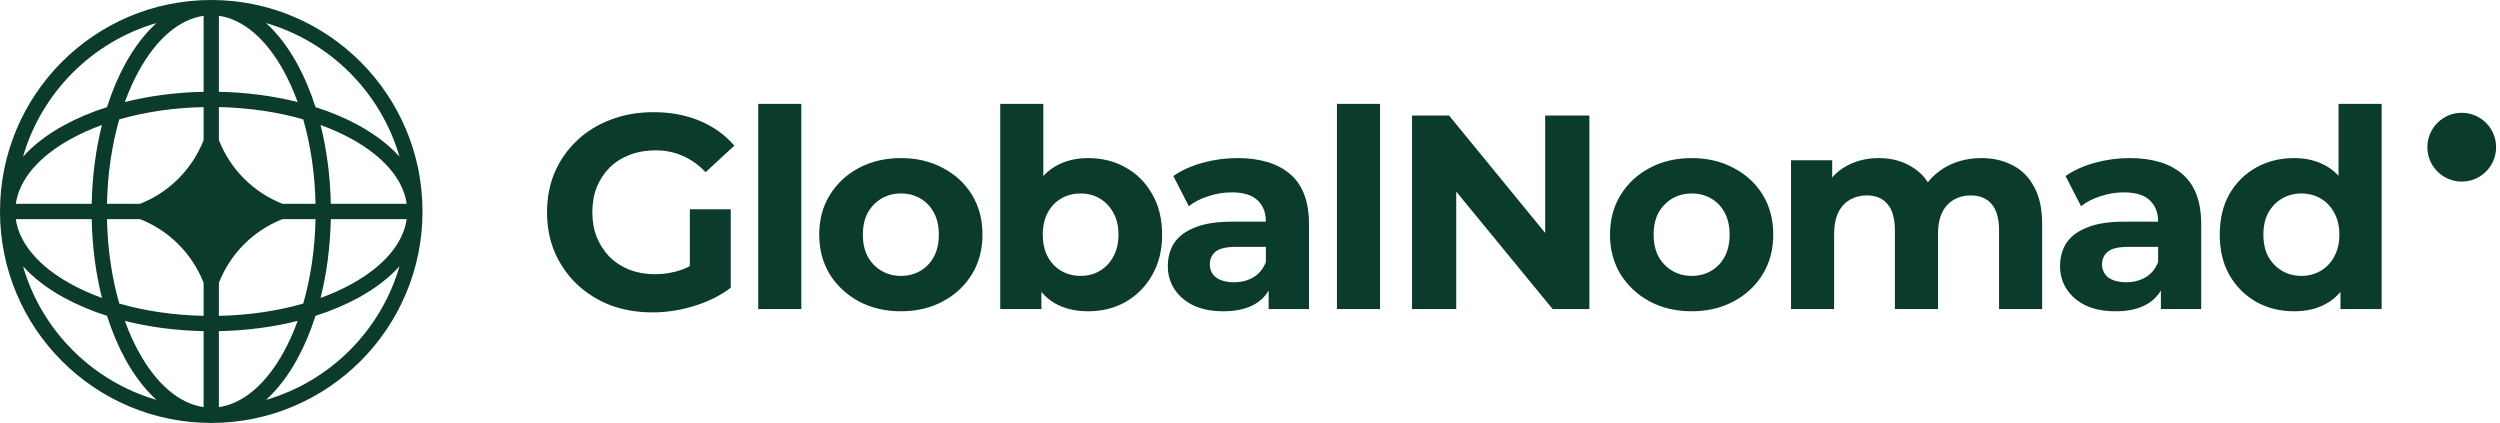 <svg viewBox="0 0 266 45" fill="none"
  xmlns="http://www.w3.org/2000/svg">
  <g>
    <path d="M261.927 19.322C263.949 19.322 265.585 17.683 265.585 15.661C265.585 13.639 263.949 12 261.927 12C259.908 12 258.271 13.639 258.271 15.661C258.271 17.683 259.908 19.322 261.927 19.322Z" fill="#0B3B2D"/>
    <path d="M69.432 33.238C67.806 33.238 66.307 32.983 64.935 32.473C63.583 31.943 62.398 31.198 61.379 30.237C60.379 29.276 59.596 28.148 59.027 26.853C58.478 25.558 58.204 24.136 58.204 22.587C58.204 21.037 58.478 19.615 59.027 18.32C59.596 17.026 60.389 15.898 61.408 14.937C62.427 13.975 63.622 13.24 64.994 12.73C66.366 12.2 67.875 11.935 69.521 11.935C71.343 11.935 72.979 12.239 74.429 12.848C75.899 13.456 77.133 14.338 78.133 15.496L75.076 18.32C74.331 17.536 73.518 16.957 72.636 16.584C71.754 16.192 70.794 15.996 69.756 15.996C68.756 15.996 67.845 16.153 67.022 16.467C66.199 16.78 65.484 17.232 64.876 17.82C64.289 18.409 63.828 19.105 63.495 19.909C63.181 20.713 63.025 21.606 63.025 22.587C63.025 23.548 63.181 24.43 63.495 25.235C63.828 26.039 64.289 26.745 64.876 27.353C65.484 27.942 66.189 28.393 66.993 28.707C67.816 29.02 68.717 29.177 69.697 29.177C70.638 29.177 71.549 29.03 72.431 28.736C73.332 28.422 74.204 27.902 75.047 27.177L77.751 30.619C76.634 31.462 75.331 32.11 73.841 32.561C72.372 33.012 70.902 33.238 69.432 33.238ZM73.401 30.001V22.263H77.751V30.619L73.401 30.001ZM80.675 32.885V11.053H85.26V32.885H80.675ZM95.865 33.12C94.18 33.12 92.681 32.767 91.368 32.061C90.075 31.355 89.046 30.394 88.281 29.177C87.537 27.942 87.165 26.539 87.165 24.97C87.165 23.381 87.537 21.979 88.281 20.762C89.046 19.527 90.075 18.566 91.368 17.879C92.681 17.173 94.18 16.82 95.865 16.82C97.531 16.82 99.02 17.173 100.333 17.879C101.646 18.566 102.674 19.517 103.419 20.733C104.164 21.949 104.536 23.361 104.536 24.97C104.536 26.539 104.164 27.942 103.419 29.177C102.674 30.394 101.646 31.355 100.333 32.061C99.02 32.767 97.531 33.12 95.865 33.12ZM95.865 29.354C96.629 29.354 97.315 29.177 97.923 28.824C98.53 28.471 99.01 27.971 99.363 27.324C99.716 26.657 99.892 25.872 99.892 24.97C99.892 24.048 99.716 23.263 99.363 22.616C99.01 21.969 98.53 21.468 97.923 21.115C97.315 20.762 96.629 20.586 95.865 20.586C95.101 20.586 94.415 20.762 93.808 21.115C93.2 21.468 92.71 21.969 92.338 22.616C91.985 23.263 91.809 24.048 91.809 24.97C91.809 25.872 91.985 26.657 92.338 27.324C92.71 27.971 93.2 28.471 93.808 28.824C94.415 29.177 95.101 29.354 95.865 29.354ZM115.773 33.12C114.381 33.12 113.186 32.826 112.187 32.237C111.187 31.649 110.423 30.756 109.894 29.56C109.365 28.344 109.1 26.814 109.1 24.97C109.1 23.106 109.374 21.576 109.923 20.38C110.491 19.183 111.275 18.291 112.275 17.702C113.274 17.114 114.44 16.82 115.773 16.82C117.262 16.82 118.594 17.153 119.77 17.82C120.965 18.487 121.906 19.428 122.592 20.645C123.297 21.861 123.65 23.303 123.65 24.97C123.65 26.617 123.297 28.049 122.592 29.266C121.906 30.482 120.965 31.433 119.77 32.12C118.594 32.786 117.262 33.12 115.773 33.12ZM106.425 32.885V11.053H111.011V20.262L110.717 24.94L110.805 29.648V32.885H106.425ZM114.979 29.354C115.743 29.354 116.419 29.177 117.007 28.824C117.615 28.471 118.095 27.971 118.447 27.324C118.82 26.657 119.006 25.872 119.006 24.97C119.006 24.048 118.82 23.263 118.447 22.616C118.095 21.969 117.615 21.468 117.007 21.115C116.419 20.762 115.743 20.586 114.979 20.586C114.215 20.586 113.529 20.762 112.921 21.115C112.314 21.468 111.834 21.969 111.481 22.616C111.128 23.263 110.952 24.048 110.952 24.97C110.952 25.872 111.128 26.657 111.481 27.324C111.834 27.971 112.314 28.471 112.921 28.824C113.529 29.177 114.215 29.354 114.979 29.354ZM134.985 32.885V29.795L134.691 29.119V23.587C134.691 22.606 134.388 21.841 133.78 21.292C133.192 20.743 132.281 20.468 131.047 20.468C130.204 20.468 129.371 20.605 128.548 20.88C127.745 21.135 127.059 21.488 126.491 21.939L124.845 18.732C125.707 18.124 126.745 17.653 127.96 17.32C129.175 16.986 130.41 16.82 131.664 16.82C134.074 16.82 135.946 17.389 137.278 18.526C138.611 19.664 139.277 21.439 139.277 23.852V32.885H134.985ZM130.165 33.12C128.93 33.12 127.872 32.914 126.99 32.502C126.109 32.071 125.433 31.492 124.962 30.766C124.492 30.041 124.257 29.226 124.257 28.324C124.257 27.383 124.482 26.559 124.933 25.852C125.403 25.146 126.138 24.597 127.137 24.205C128.137 23.793 129.44 23.587 131.047 23.587H135.25V26.265H131.546C130.468 26.265 129.724 26.441 129.312 26.794C128.92 27.147 128.725 27.588 128.725 28.118C128.725 28.707 128.95 29.177 129.401 29.53C129.871 29.864 130.508 30.031 131.311 30.031C132.075 30.031 132.761 29.854 133.369 29.501C133.976 29.128 134.417 28.589 134.691 27.883L135.397 30.001C135.064 31.021 134.456 31.796 133.575 32.326C132.693 32.855 131.556 33.12 130.165 33.12ZM142.251 32.885V11.053H146.836V32.885H142.251ZM150.24 32.885V12.289H154.178L166.318 27.118H164.407V12.289H169.11V32.885H165.201L153.032 18.055H154.943V32.885H150.24ZM180.004 33.12C178.318 33.12 176.819 32.767 175.507 32.061C174.214 31.355 173.185 30.394 172.421 29.177C171.675 27.942 171.304 26.539 171.304 24.97C171.304 23.381 171.675 21.979 172.421 20.762C173.185 19.527 174.214 18.566 175.507 17.879C176.819 17.173 178.318 16.82 180.004 16.82C181.669 16.82 183.16 17.173 184.472 17.879C185.784 18.566 186.813 19.517 187.558 20.733C188.303 21.949 188.675 23.361 188.675 24.97C188.675 26.539 188.303 27.942 187.558 29.177C186.813 30.394 185.784 31.355 184.472 32.061C183.16 32.767 181.669 33.12 180.004 33.12ZM180.004 29.354C180.768 29.354 181.455 29.177 182.062 28.824C182.668 28.471 183.149 27.971 183.502 27.324C183.855 26.657 184.031 25.872 184.031 24.97C184.031 24.048 183.855 23.263 183.502 22.616C183.149 21.969 182.668 21.468 182.062 21.115C181.455 20.762 180.768 20.586 180.004 20.586C179.24 20.586 178.553 20.762 177.946 21.115C177.34 21.468 176.849 21.969 176.477 22.616C176.124 23.263 175.948 24.048 175.948 24.97C175.948 25.872 176.124 26.657 176.477 27.324C176.849 27.971 177.34 28.471 177.946 28.824C178.553 29.177 179.24 29.354 180.004 29.354ZM210.817 16.82C212.071 16.82 213.177 17.075 214.139 17.585C215.117 18.075 215.881 18.84 216.431 19.88C216.998 20.9 217.284 22.214 217.284 23.822V32.885H212.698V24.529C212.698 23.253 212.434 22.312 211.905 21.704C211.376 21.096 210.63 20.792 209.671 20.792C209.003 20.792 208.407 20.949 207.878 21.262C207.349 21.557 206.937 22.008 206.643 22.616C206.349 23.224 206.202 23.999 206.202 24.94V32.885H201.617V24.529C201.617 23.253 201.352 22.312 200.823 21.704C200.313 21.096 199.578 20.792 198.619 20.792C197.951 20.792 197.355 20.949 196.826 21.262C196.297 21.557 195.885 22.008 195.591 22.616C195.297 23.224 195.15 23.999 195.15 24.94V32.885H190.565V17.055H194.945V21.38L194.122 20.115C194.67 19.036 195.444 18.222 196.444 17.673C197.462 17.104 198.619 16.82 199.912 16.82C201.361 16.82 202.625 17.192 203.704 17.938C204.8 18.663 205.526 19.782 205.879 21.292L204.262 20.851C204.791 19.615 205.634 18.634 206.79 17.908C207.966 17.183 209.308 16.82 210.817 16.82ZM229.918 32.885V29.795L229.624 29.119V23.587C229.624 22.606 229.32 21.841 228.713 21.292C228.125 20.743 227.214 20.468 225.979 20.468C225.135 20.468 224.304 20.605 223.481 20.88C222.677 21.135 221.99 21.488 221.423 21.939L219.777 18.732C220.638 18.124 221.677 17.653 222.893 17.32C224.106 16.986 225.341 16.82 226.596 16.82C229.007 16.82 230.877 17.389 232.21 18.526C233.542 19.664 234.209 21.439 234.209 23.852V32.885H229.918ZM225.097 33.12C223.863 33.12 222.805 32.914 221.923 32.502C221.041 32.071 220.365 31.492 219.895 30.766C219.424 30.041 219.189 29.226 219.189 28.324C219.189 27.383 219.414 26.559 219.865 25.852C220.335 25.146 221.07 24.597 222.07 24.205C223.069 23.793 224.371 23.587 225.979 23.587H230.182V26.265H226.479C225.4 26.265 224.656 26.441 224.245 26.794C223.852 27.147 223.657 27.588 223.657 28.118C223.657 28.707 223.882 29.177 224.333 29.53C224.803 29.864 225.44 30.031 226.244 30.031C227.008 30.031 227.692 29.854 228.301 29.501C228.908 29.128 229.349 28.589 229.624 27.883L230.329 30.001C229.996 31.021 229.389 31.796 228.507 32.326C227.625 32.855 226.487 33.12 225.097 33.12ZM244.087 33.12C242.598 33.12 241.257 32.786 240.06 32.12C238.866 31.433 237.915 30.482 237.209 29.266C236.524 28.049 236.18 26.617 236.18 24.97C236.18 23.303 236.524 21.861 237.209 20.645C237.915 19.428 238.866 18.487 240.06 17.82C241.257 17.153 242.598 16.82 244.087 16.82C245.42 16.82 246.586 17.114 247.585 17.702C248.584 18.291 249.359 19.183 249.907 20.38C250.457 21.576 250.73 23.106 250.73 24.97C250.73 26.814 250.466 28.344 249.936 29.56C249.407 30.756 248.643 31.649 247.644 32.237C246.665 32.826 245.479 33.12 244.087 33.12ZM244.881 29.354C245.626 29.354 246.302 29.177 246.909 28.824C247.518 28.471 247.997 27.971 248.349 27.324C248.723 26.657 248.908 25.872 248.908 24.97C248.908 24.048 248.723 23.263 248.349 22.616C247.997 21.969 247.518 21.468 246.909 21.115C246.302 20.762 245.626 20.586 244.881 20.586C244.117 20.586 243.432 20.762 242.823 21.115C242.216 21.468 241.727 21.969 241.354 22.616C241.001 23.263 240.825 24.048 240.825 24.97C240.825 25.872 241.001 26.657 241.354 27.324C241.727 27.971 242.216 28.471 242.823 28.824C243.432 29.177 244.117 29.354 244.881 29.354ZM249.025 32.885V29.648L249.113 24.94L248.82 20.262V11.053H253.405V32.885H249.025Z" fill="#0B3B2D"/>
    <path fill-rule="evenodd" clip-rule="evenodd" d="M22.477 0C34.891 0 44.955 10.074 44.955 22.5C44.955 34.926 34.891 45 22.477 45C10.063 45 0 34.926 0 22.5C0 10.074 10.063 0 22.477 0ZM21.665 1.684C19.101 2.045 16.659 4.107 14.764 7.557C14.214 8.558 13.718 9.663 13.285 10.857C15.863 10.208 18.694 9.826 21.665 9.767V1.684ZM11.386 11.397C11.923 9.708 12.581 8.154 13.34 6.773C14.28 5.063 15.395 3.586 16.651 2.452C9.819 4.438 4.434 9.829 2.45 16.668C3.583 15.41 5.058 14.294 6.766 13.353C8.146 12.594 9.699 11.935 11.386 11.397ZM10.846 13.299C10.198 15.879 9.816 18.713 9.757 21.687H1.682C2.043 19.12 4.103 16.676 7.549 14.778C8.549 14.228 9.653 13.732 10.846 13.299ZM11.383 21.687C11.45 18.441 11.916 15.394 12.689 12.701C15.378 11.928 18.423 11.461 21.665 11.394V14.907C20.455 18.007 17.988 20.476 14.891 21.687H11.383ZM9.757 23.313H1.682C2.043 25.88 4.103 28.324 7.549 30.221C8.549 30.772 9.653 31.268 10.846 31.701C10.198 29.121 9.816 26.287 9.757 23.313ZM12.689 32.299C11.916 29.606 11.45 26.559 11.383 23.313H14.891C17.988 24.524 20.456 26.993 21.665 30.093V33.606C18.423 33.539 15.378 33.072 12.689 32.299ZM11.386 33.603C9.699 33.065 8.146 32.406 6.766 31.647C5.058 30.706 3.583 29.59 2.45 28.332C4.434 35.171 9.819 40.562 16.651 42.548C15.395 41.413 14.28 39.937 13.34 38.227C12.581 36.846 11.923 35.292 11.386 33.603ZM21.665 43.316C19.101 42.955 16.659 40.892 14.764 37.443C14.214 36.442 13.718 35.337 13.285 34.143C15.863 34.792 18.694 35.174 21.665 35.233V43.316ZM28.304 42.548C29.56 41.413 30.675 39.937 31.615 38.227C32.374 36.846 33.032 35.292 33.569 33.603C35.256 33.065 36.809 32.406 38.188 31.647C39.897 30.706 41.372 29.59 42.505 28.332C40.521 35.171 35.136 40.562 28.304 42.548ZM31.669 34.143C31.237 35.337 30.741 36.442 30.191 37.443C28.296 40.892 25.854 42.955 23.29 43.316V35.233C26.261 35.174 29.092 34.792 31.669 34.143ZM34.109 31.701C35.301 31.268 36.406 30.772 37.405 30.221C40.852 28.324 42.912 25.88 43.273 23.313H35.198C35.138 26.287 34.757 29.121 34.109 31.701ZM33.572 23.313C33.505 26.559 33.038 29.606 32.266 32.299C29.576 33.072 26.532 33.539 23.29 33.606V30.096C24.499 26.994 26.967 24.524 30.064 23.313H33.572ZM35.198 21.687H43.273C42.912 19.12 40.852 16.676 37.405 14.778C36.406 14.228 35.301 13.732 34.109 13.299C34.757 15.879 35.138 18.713 35.198 21.687ZM32.266 12.701C33.038 15.394 33.505 18.441 33.572 21.687H30.064C26.967 20.476 24.499 18.006 23.29 14.905V11.394C26.532 11.461 29.576 11.928 32.266 12.701ZM33.569 11.397C35.256 11.935 36.809 12.594 38.188 13.353C39.897 14.294 41.372 15.41 42.505 16.668C40.521 9.829 35.136 4.438 28.304 2.452C29.56 3.586 30.675 5.063 31.615 6.773C32.374 8.154 33.032 9.708 33.569 11.397ZM23.29 1.684C25.854 2.045 28.296 4.107 30.191 7.557C30.741 8.558 31.237 9.663 31.669 10.857C29.092 10.208 26.261 9.826 23.29 9.767V1.684Z" fill="#0B3B2D"/>
  </g>
</svg>
